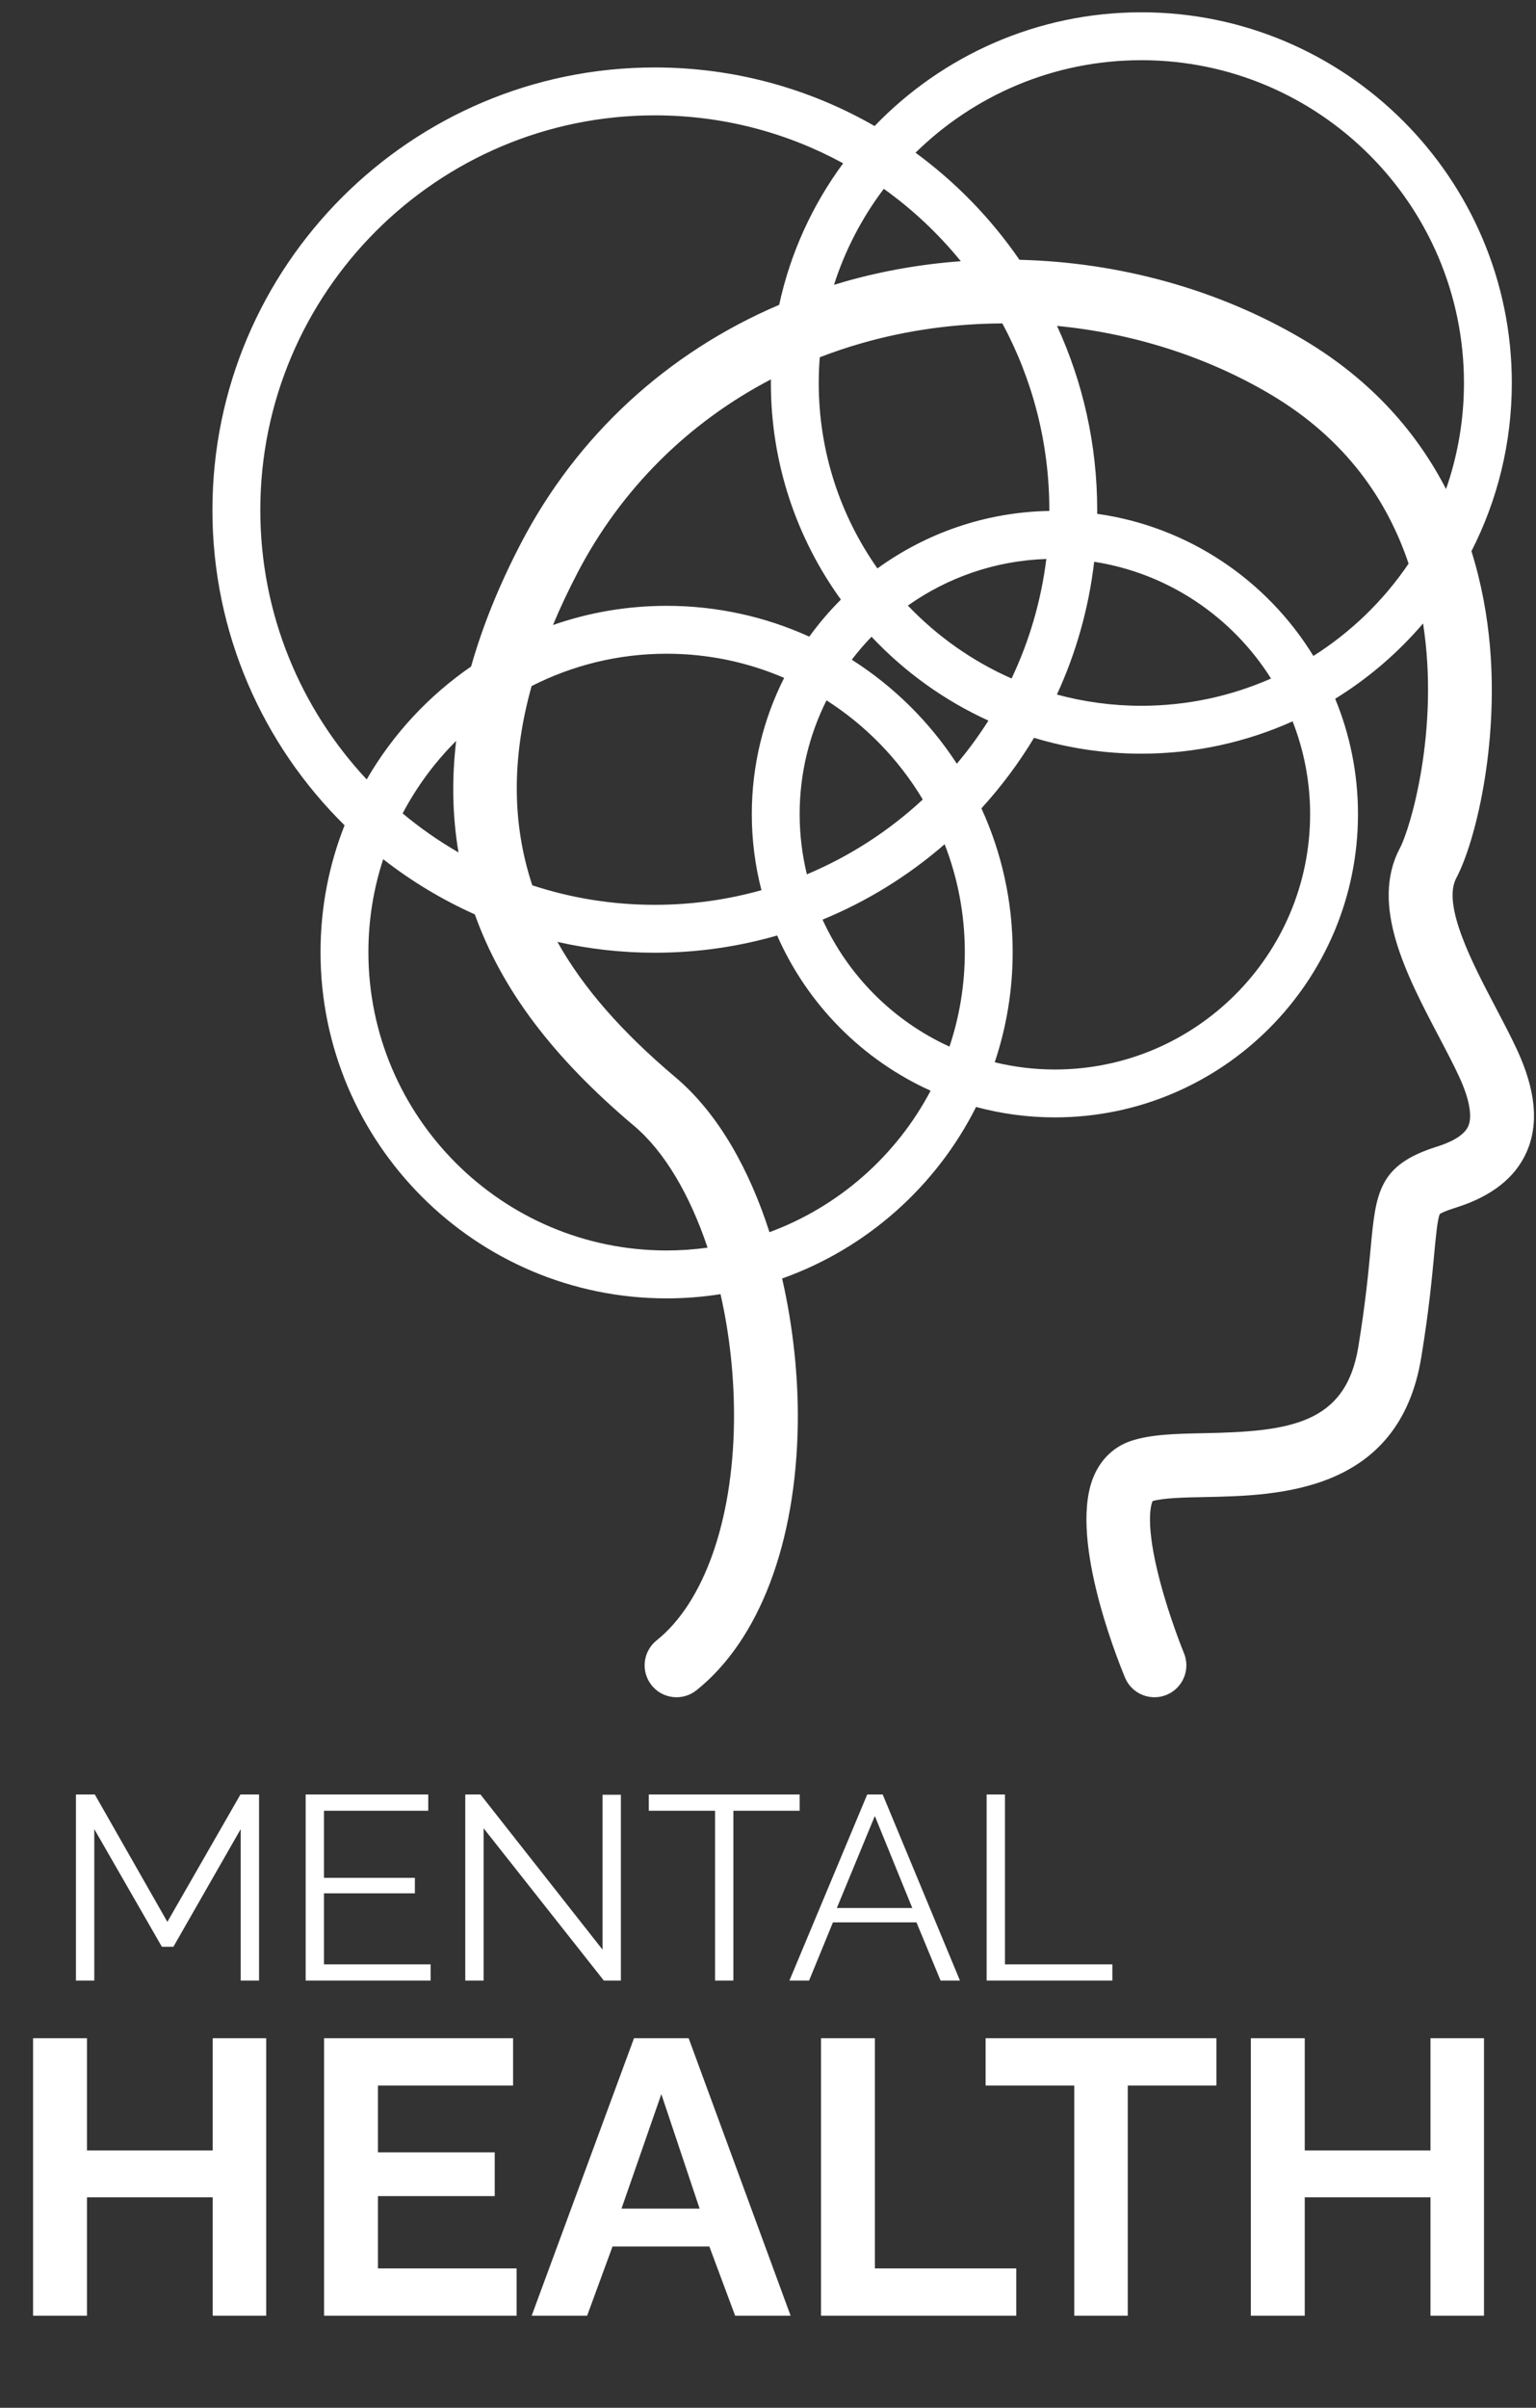 <svg width="120" height="188" viewBox="0 0 120 188" fill="none" xmlns="http://www.w3.org/2000/svg">
<rect x="0" y="0" width="120" height="188" fill="#333333" stroke="none"/>
<path d="M102.608 51.216C98.988 45.317 92.857 41.12 85.715 40.119C85.716 40.021 85.719 39.925 85.719 39.828C85.719 34.699 84.593 29.828 82.581 25.447C88.483 26.017 94.243 27.824 99.263 30.795C105.141 34.275 108.385 39.065 110.047 44.008C108.092 46.892 105.556 49.351 102.608 51.216ZM102.353 63.567C102.353 74.563 93.408 83.507 82.413 83.507C80.795 83.507 79.22 83.308 77.712 82.943C78.621 80.237 79.115 77.345 79.115 74.34C79.115 70.339 78.24 66.536 76.673 63.116C78.217 61.424 79.596 59.58 80.784 57.608C83.439 58.412 86.253 58.847 89.168 58.847C93.375 58.847 97.375 57.945 100.985 56.323C101.864 58.569 102.353 61.011 102.353 63.567ZM60.115 96.208C58.555 91.355 56.14 86.955 52.764 84.109C48.568 80.569 45.561 77.132 43.548 73.543C45.997 74.096 48.544 74.389 51.157 74.389C54.472 74.389 57.679 73.919 60.716 73.044C63.071 78.415 67.363 82.752 72.704 85.163C70.032 90.233 65.547 94.207 60.115 96.208ZM52.079 97.637C39.232 97.637 28.781 87.185 28.781 74.34C28.781 71.809 29.188 69.372 29.937 67.088C32.129 68.797 34.529 70.248 37.096 71.396C39.208 77.283 43.185 82.553 49.551 87.92C51.917 89.916 53.904 93.311 55.279 97.416C54.232 97.561 53.164 97.637 52.079 97.637ZM20.336 39.828C20.336 22.833 34.163 9.007 51.157 9.007C56.483 9.007 61.496 10.364 65.871 12.751C63.481 15.987 61.751 19.736 60.873 23.801C52.144 27.523 45.092 33.989 40.704 42.407C38.987 45.701 37.689 48.915 36.805 52.041C33.473 54.332 30.677 57.347 28.648 60.859C23.496 55.348 20.336 47.951 20.336 39.828ZM85.481 43.864C91.297 44.765 96.285 48.192 99.299 52.98C96.196 54.347 92.769 55.108 89.168 55.108C86.885 55.108 84.675 54.801 82.571 54.231C84.053 51.009 85.055 47.523 85.481 43.864ZM70.928 47.283C74.008 45.104 77.725 43.777 81.744 43.644C81.335 46.944 80.401 50.084 79.029 52.977C75.963 51.624 73.212 49.677 70.928 47.283ZM66.545 51.509C67.025 50.881 67.54 50.284 68.088 49.716C70.661 52.452 73.759 54.689 77.22 56.264C76.473 57.444 75.648 58.568 74.753 59.632C72.633 56.373 69.829 53.597 66.545 51.509ZM73.8 65.917C74.816 68.531 75.376 71.372 75.376 74.34C75.376 76.917 74.955 79.399 74.177 81.72C69.796 79.723 66.259 76.188 64.263 71.805C67.765 70.365 70.983 68.367 73.8 65.917ZM62.473 63.567C62.473 60.376 63.232 57.359 64.571 54.683C67.639 56.64 70.223 59.297 72.092 62.427C69.459 64.869 66.399 66.857 63.037 68.267C62.672 66.759 62.473 65.185 62.473 63.567ZM65.695 46.815C64.796 47.711 63.971 48.68 63.225 49.709C59.824 48.164 56.051 47.303 52.079 47.303C48.971 47.303 45.983 47.832 43.201 48.801C43.759 47.465 44.4 46.103 45.125 44.712C48.527 38.188 53.76 32.999 60.228 29.621C60.228 29.716 60.224 29.809 60.224 29.904C60.224 36.212 62.253 42.055 65.695 46.815ZM67.344 26.789C70.901 25.775 74.604 25.269 78.308 25.252C80.649 29.595 81.979 34.559 81.979 39.828C81.979 39.849 81.979 39.871 81.979 39.893C76.972 39.984 72.34 41.636 68.549 44.383C65.661 40.284 63.964 35.288 63.964 29.904C63.964 29.229 63.991 28.559 64.044 27.896C65.117 27.481 66.217 27.111 67.344 26.789ZM75.063 20.396C71.987 20.62 68.936 21.151 65.976 21.995C65.701 22.073 65.428 22.156 65.156 22.24C66.029 19.509 67.356 16.981 69.047 14.743C71.296 16.352 73.319 18.255 75.063 20.396ZM35.821 66.557C34.277 65.668 32.817 64.647 31.456 63.511C32.56 61.416 33.973 59.508 35.637 57.849C35.284 60.847 35.344 63.752 35.821 66.557ZM41.575 69.093C39.989 64.285 39.971 59.155 41.531 53.569C44.7 51.955 48.285 51.043 52.079 51.043C55.337 51.043 58.443 51.716 61.261 52.929C59.645 56.131 58.735 59.744 58.735 63.567C58.735 65.617 58.996 67.607 59.488 69.505C56.837 70.249 54.043 70.649 51.157 70.649C47.817 70.649 44.6 70.115 41.585 69.125C41.583 69.116 41.579 69.104 41.575 69.093ZM89.168 4.7C103.065 4.7 114.372 16.007 114.372 29.904C114.372 32.804 113.877 35.591 112.972 38.187C110.767 33.909 107.273 29.744 101.803 26.504C95.195 22.593 87.448 20.476 79.645 20.285C77.428 17.063 74.679 14.232 71.525 11.924C76.075 7.459 82.305 4.7 89.168 4.7ZM118.503 81.932C118.016 80.887 117.447 79.803 116.843 78.655C115.073 75.289 112.648 70.68 113.769 68.567C115.275 65.731 117.084 58.228 116.399 50.427C116.199 48.164 115.771 45.637 114.956 43.036C116.972 39.093 118.111 34.629 118.111 29.904C118.111 13.945 105.128 0.96 89.168 0.96C80.991 0.96 73.595 4.371 68.327 9.841C63.265 6.932 57.403 5.267 51.157 5.267C32.1 5.267 16.596 20.771 16.596 39.828C16.596 49.451 20.552 58.167 26.919 64.439C25.707 67.507 25.041 70.847 25.041 74.34C25.041 89.248 37.171 101.377 52.079 101.377C53.511 101.377 54.917 101.264 56.291 101.048C57.009 104.216 57.388 107.644 57.341 111.092C57.237 118.795 54.977 125.145 51.3 128.079C50.224 128.939 50.047 130.507 50.905 131.583C51.764 132.659 53.332 132.836 54.409 131.977C59.313 128.064 62.199 120.477 62.327 111.16C62.375 107.601 61.981 103.659 61.104 99.825C67.709 97.479 73.14 92.633 76.255 86.432C78.22 86.961 80.284 87.245 82.413 87.245C95.471 87.245 106.092 76.623 106.092 63.567C106.092 60.38 105.459 57.339 104.311 54.56C106.896 52.967 109.212 50.979 111.177 48.679C112.468 56.969 110.197 64.661 109.365 66.229C107.009 70.671 109.889 76.145 112.431 80.976C113.005 82.067 113.547 83.099 113.98 84.032C114.791 85.775 115.048 87.161 114.705 87.937C114.356 88.729 113.179 89.243 112.252 89.532C107.692 90.964 107.488 93.127 107.084 97.439C106.916 99.245 106.684 101.721 106.117 105.175C105.125 111.229 100.7 111.771 94.064 111.904C91.856 111.949 89.948 111.987 88.392 112.497C87.103 112.919 86.107 113.828 85.512 115.124C83.415 119.687 87.124 129.135 87.889 130.981C88.287 131.943 89.215 132.521 90.193 132.521C90.511 132.521 90.833 132.46 91.144 132.332C92.417 131.805 93.021 130.347 92.496 129.075C92.484 129.049 91.392 126.391 90.609 123.407C89.452 118.991 89.912 117.505 90.044 117.204C90.923 116.953 92.571 116.92 94.164 116.889C99.825 116.775 109.299 116.584 111.036 105.983C111.632 102.357 111.872 99.784 112.048 97.903C112.176 96.549 112.305 95.149 112.489 94.789C112.568 94.731 112.843 94.572 113.745 94.289C116.523 93.419 118.379 91.959 119.265 89.952C120.237 87.751 119.987 85.127 118.503 81.932Z" fill="white"/>
<path d="M20.798 159.146V180.809H16.618V171.564H6.794V180.809H2.583V159.146H6.794V167.903H16.618V159.146H20.798ZM40.36 177.117V180.809H25.318V159.146H40.085V162.838H29.528V168.055H38.651V171.472H29.528V177.117H40.36ZM49.531 159.146H53.802L61.766 180.809H57.433L55.419 175.408H47.853L45.87 180.809H41.537L49.531 159.146ZM54.657 172.449L51.667 163.509L48.554 172.449H54.657ZM64.142 180.809V159.146H68.352V177.117H79.397V180.809H64.142ZM95.033 162.838H88.107V180.809H83.927V162.838H77.001V159.146H95.033V162.838ZM115.937 159.146V180.809H111.757V171.564H101.933V180.809H97.722V159.146H101.933V167.903H111.757V159.146H115.937Z" fill="white"/>
<path d="M18.805 154.643V142.815L13.546 152.003H12.646L7.366 142.815V154.643H5.933V140.113H7.407L13.075 150.059L18.785 140.113H20.238V154.643H18.805ZM33.641 153.375V154.643H23.88V140.113H33.457V141.382H25.312V146.621H32.413V147.829H25.312V153.375H33.641ZM37.783 142.753V154.643H36.35V140.113H37.537L47.074 152.229V140.134H48.506V154.643H47.176L37.783 142.753ZM62.473 141.382H57.295V154.643H55.863V141.382H50.685V140.113H62.473V141.382ZM67.752 140.113H68.96L74.997 154.643H73.483L71.6 150.1H65.072L63.209 154.643H61.674L67.752 140.113ZM71.272 148.975L68.346 141.792L65.379 148.975H71.272ZM77.08 154.643V140.113H78.512V153.375H86.903V154.643H77.08Z" fill="white"/>
</svg>
